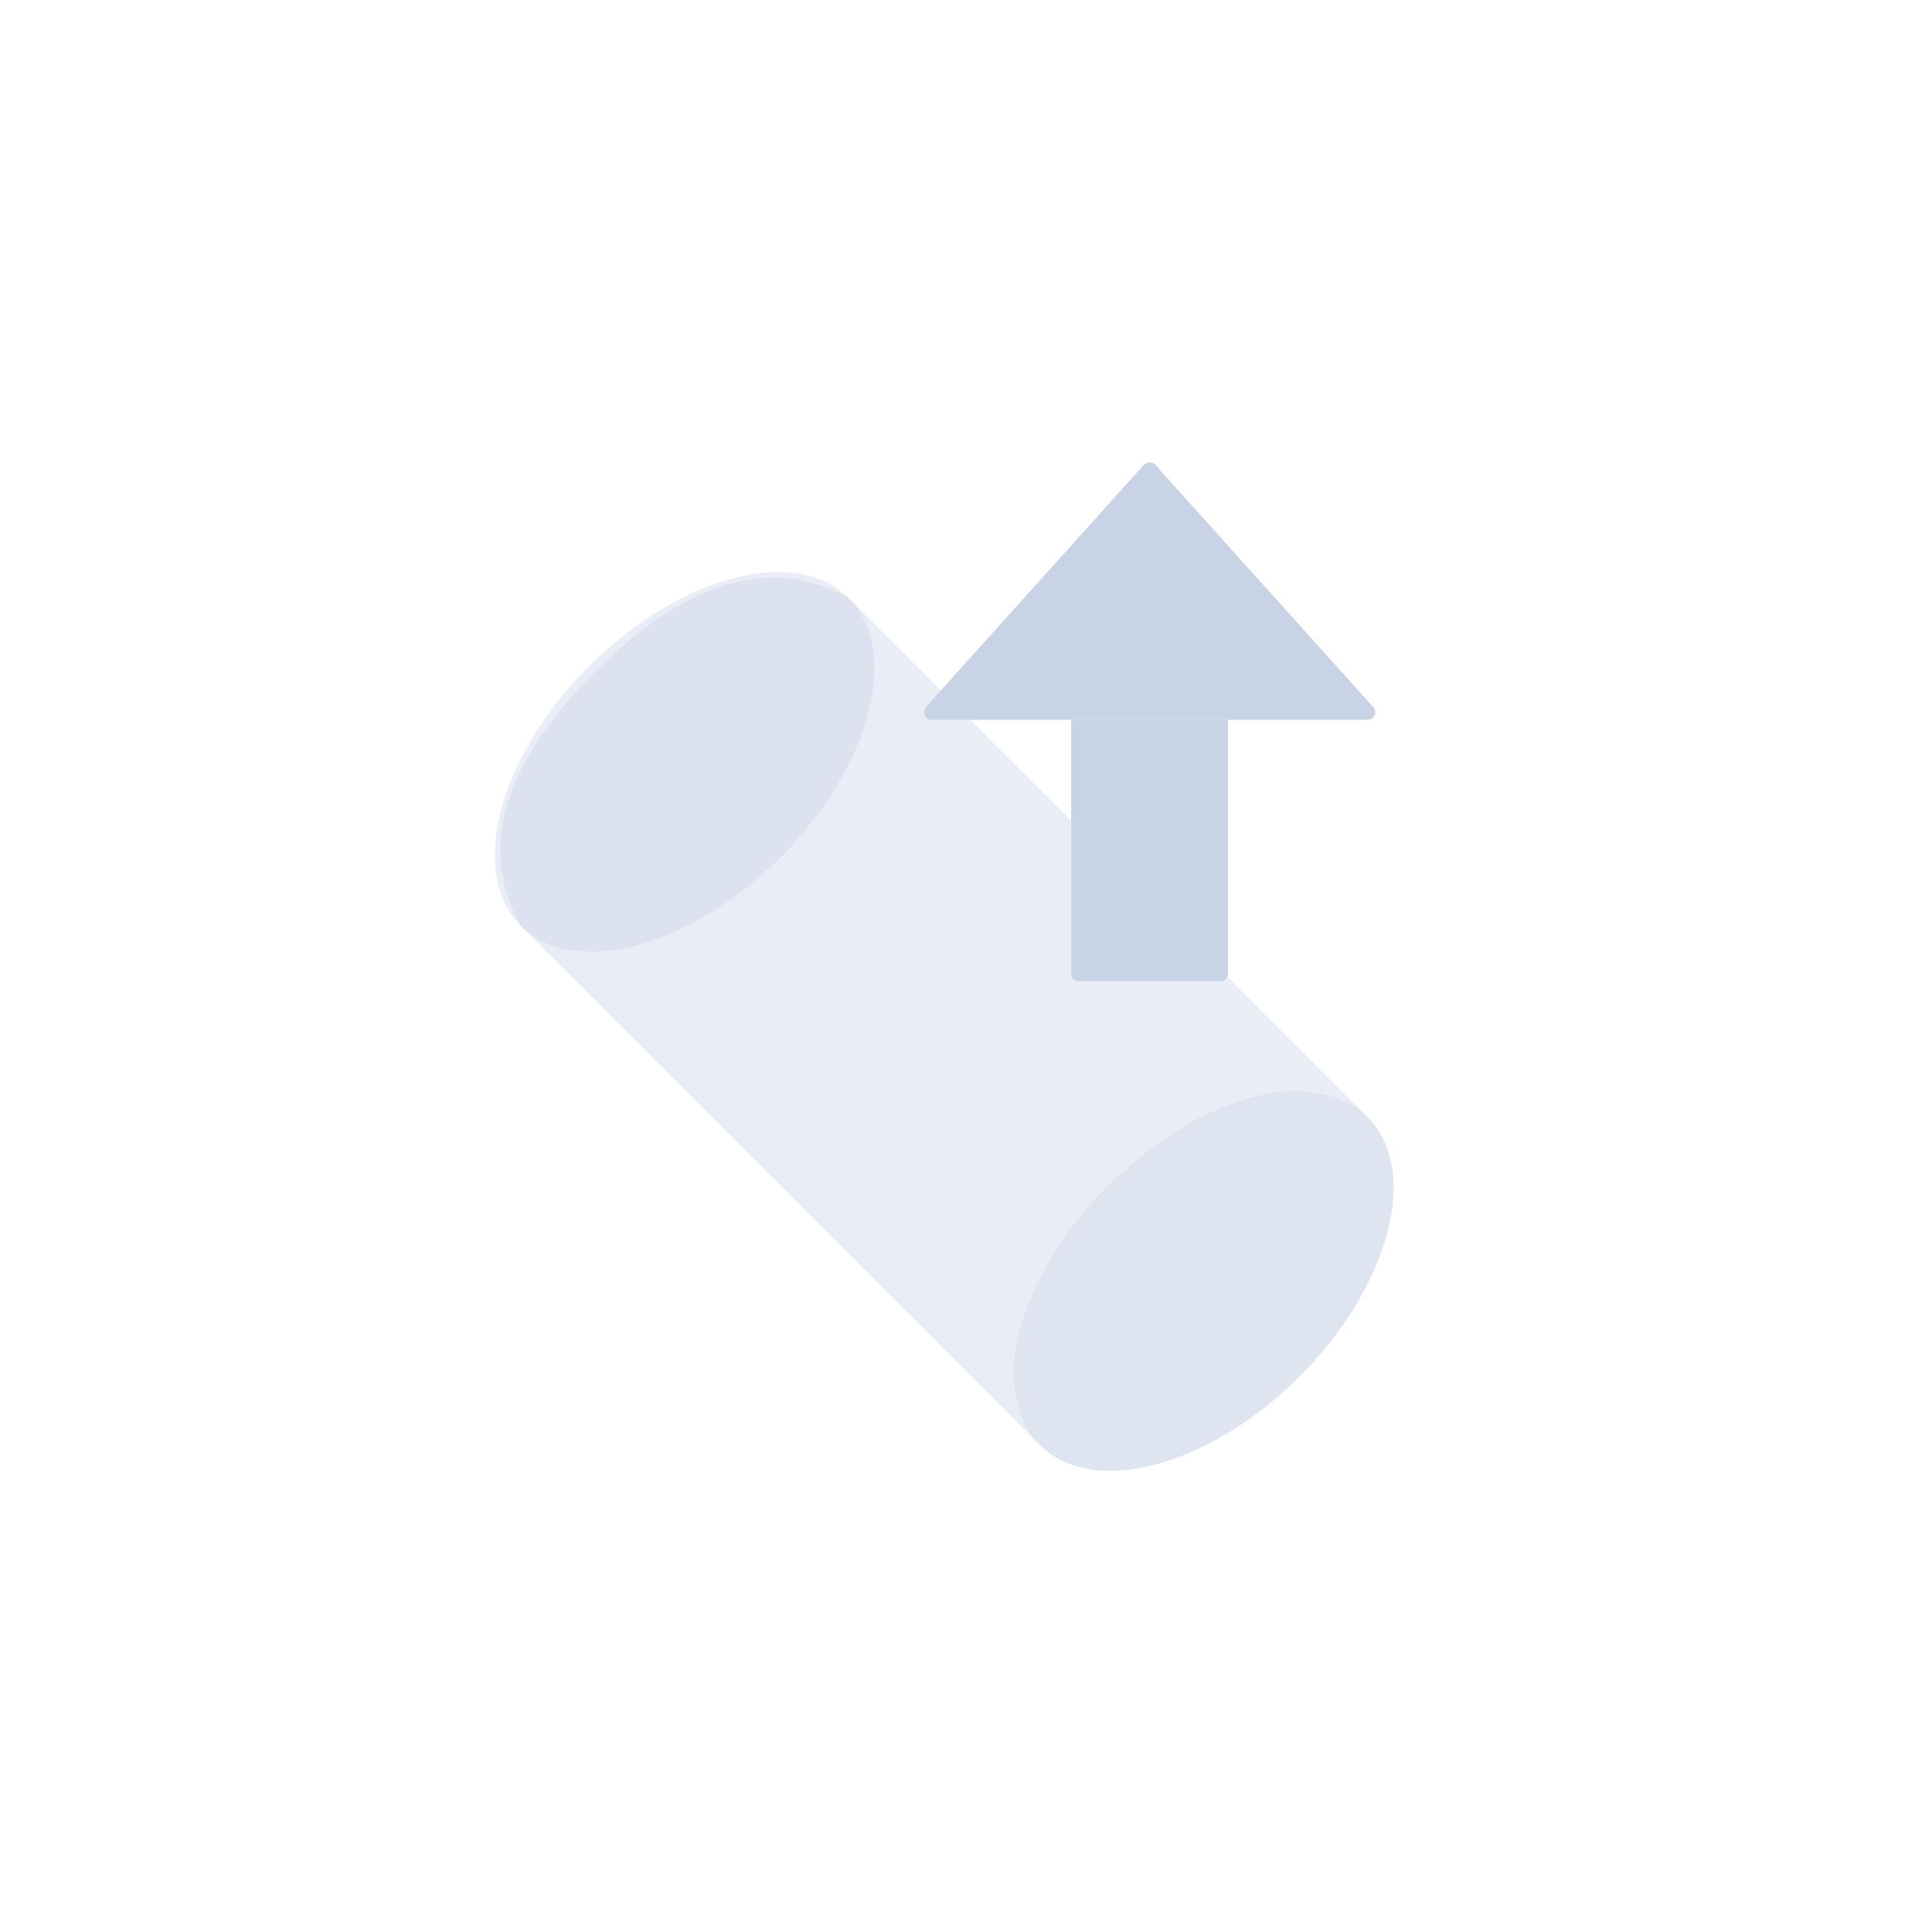 <?xml version="1.0" encoding="UTF-8"?>
<svg width="50px" height="50px" viewBox="0 0 50 50" version="1.1" xmlns="http://www.w3.org/2000/svg" xmlns:xlink="http://www.w3.org/1999/xlink">
    <title>编组 21</title>
    <g id="影像处理-分割" stroke="none" stroke-width="1" fill="none" fill-rule="evenodd">
        <g id="编组-21">
            <rect id="矩形备份-16" x="0" y="0" width="50" height="50" rx="4"></rect>
            <path d="M23.274,14.132 C26.65,14.132 28.65,15.227 29.274,17.416 L29.274,36.416 C29.246,35.887 29.099,35.445 28.832,35.088 C27.804,33.716 25.533,32.889 23.274,32.916 C21.015,32.943 18.981,33.596 17.821,34.95 C17.516,35.307 17.333,35.796 17.274,36.416 L17.274,17.416 C17.898,15.227 19.898,14.132 23.274,14.132 Z" id="矩形" fill-opacity="0.4" fill="#C9D3E6" transform="translate(23.274, 25.274) rotate(-45) translate(-23.274, -25.274) "></path>
            <ellipse id="椭圆形备份" fill-opacity="0.4" fill="#C9D3E6" transform="translate(17.718, 19.718) rotate(-45) translate(-17.718, -19.718) " cx="17.718" cy="19.718" rx="6" ry="3.5"></ellipse>
            <ellipse id="椭圆形" fill-opacity="0.6" fill="#C9D3E6" transform="translate(31.153, 33.153) rotate(-45) translate(-31.153, -33.153) " cx="31.153" cy="33.153" rx="6" ry="3.5"></ellipse>
            <path d="M26.369,19.983 L32.933,19.983 C33.044,19.983 33.133,20.073 33.133,20.183 L33.133,23.842 C33.133,23.952 33.044,24.042 32.933,24.042 L26.369,24.042 L26.369,24.042 L26.369,19.983 Z" id="矩形" fill="#C9D3E6" transform="translate(29.751, 22.013) rotate(-270) translate(-29.751, -22.013) "></path>
            <path d="M29.9,12.031 L35.538,18.297 C35.612,18.379 35.606,18.505 35.524,18.579 C35.487,18.612 35.439,18.63 35.39,18.63 L24.112,18.63 C24.002,18.63 23.912,18.541 23.912,18.43 C23.912,18.381 23.93,18.333 23.963,18.297 L29.602,12.031 C29.676,11.949 29.803,11.943 29.885,12.016 C29.89,12.021 29.895,12.026 29.9,12.031 Z" id="三角形" fill="#C9D3E6" transform="translate(29.751, 15.248) rotate(-360) translate(-29.751, -15.248) "></path>
        </g>
    </g>
</svg>